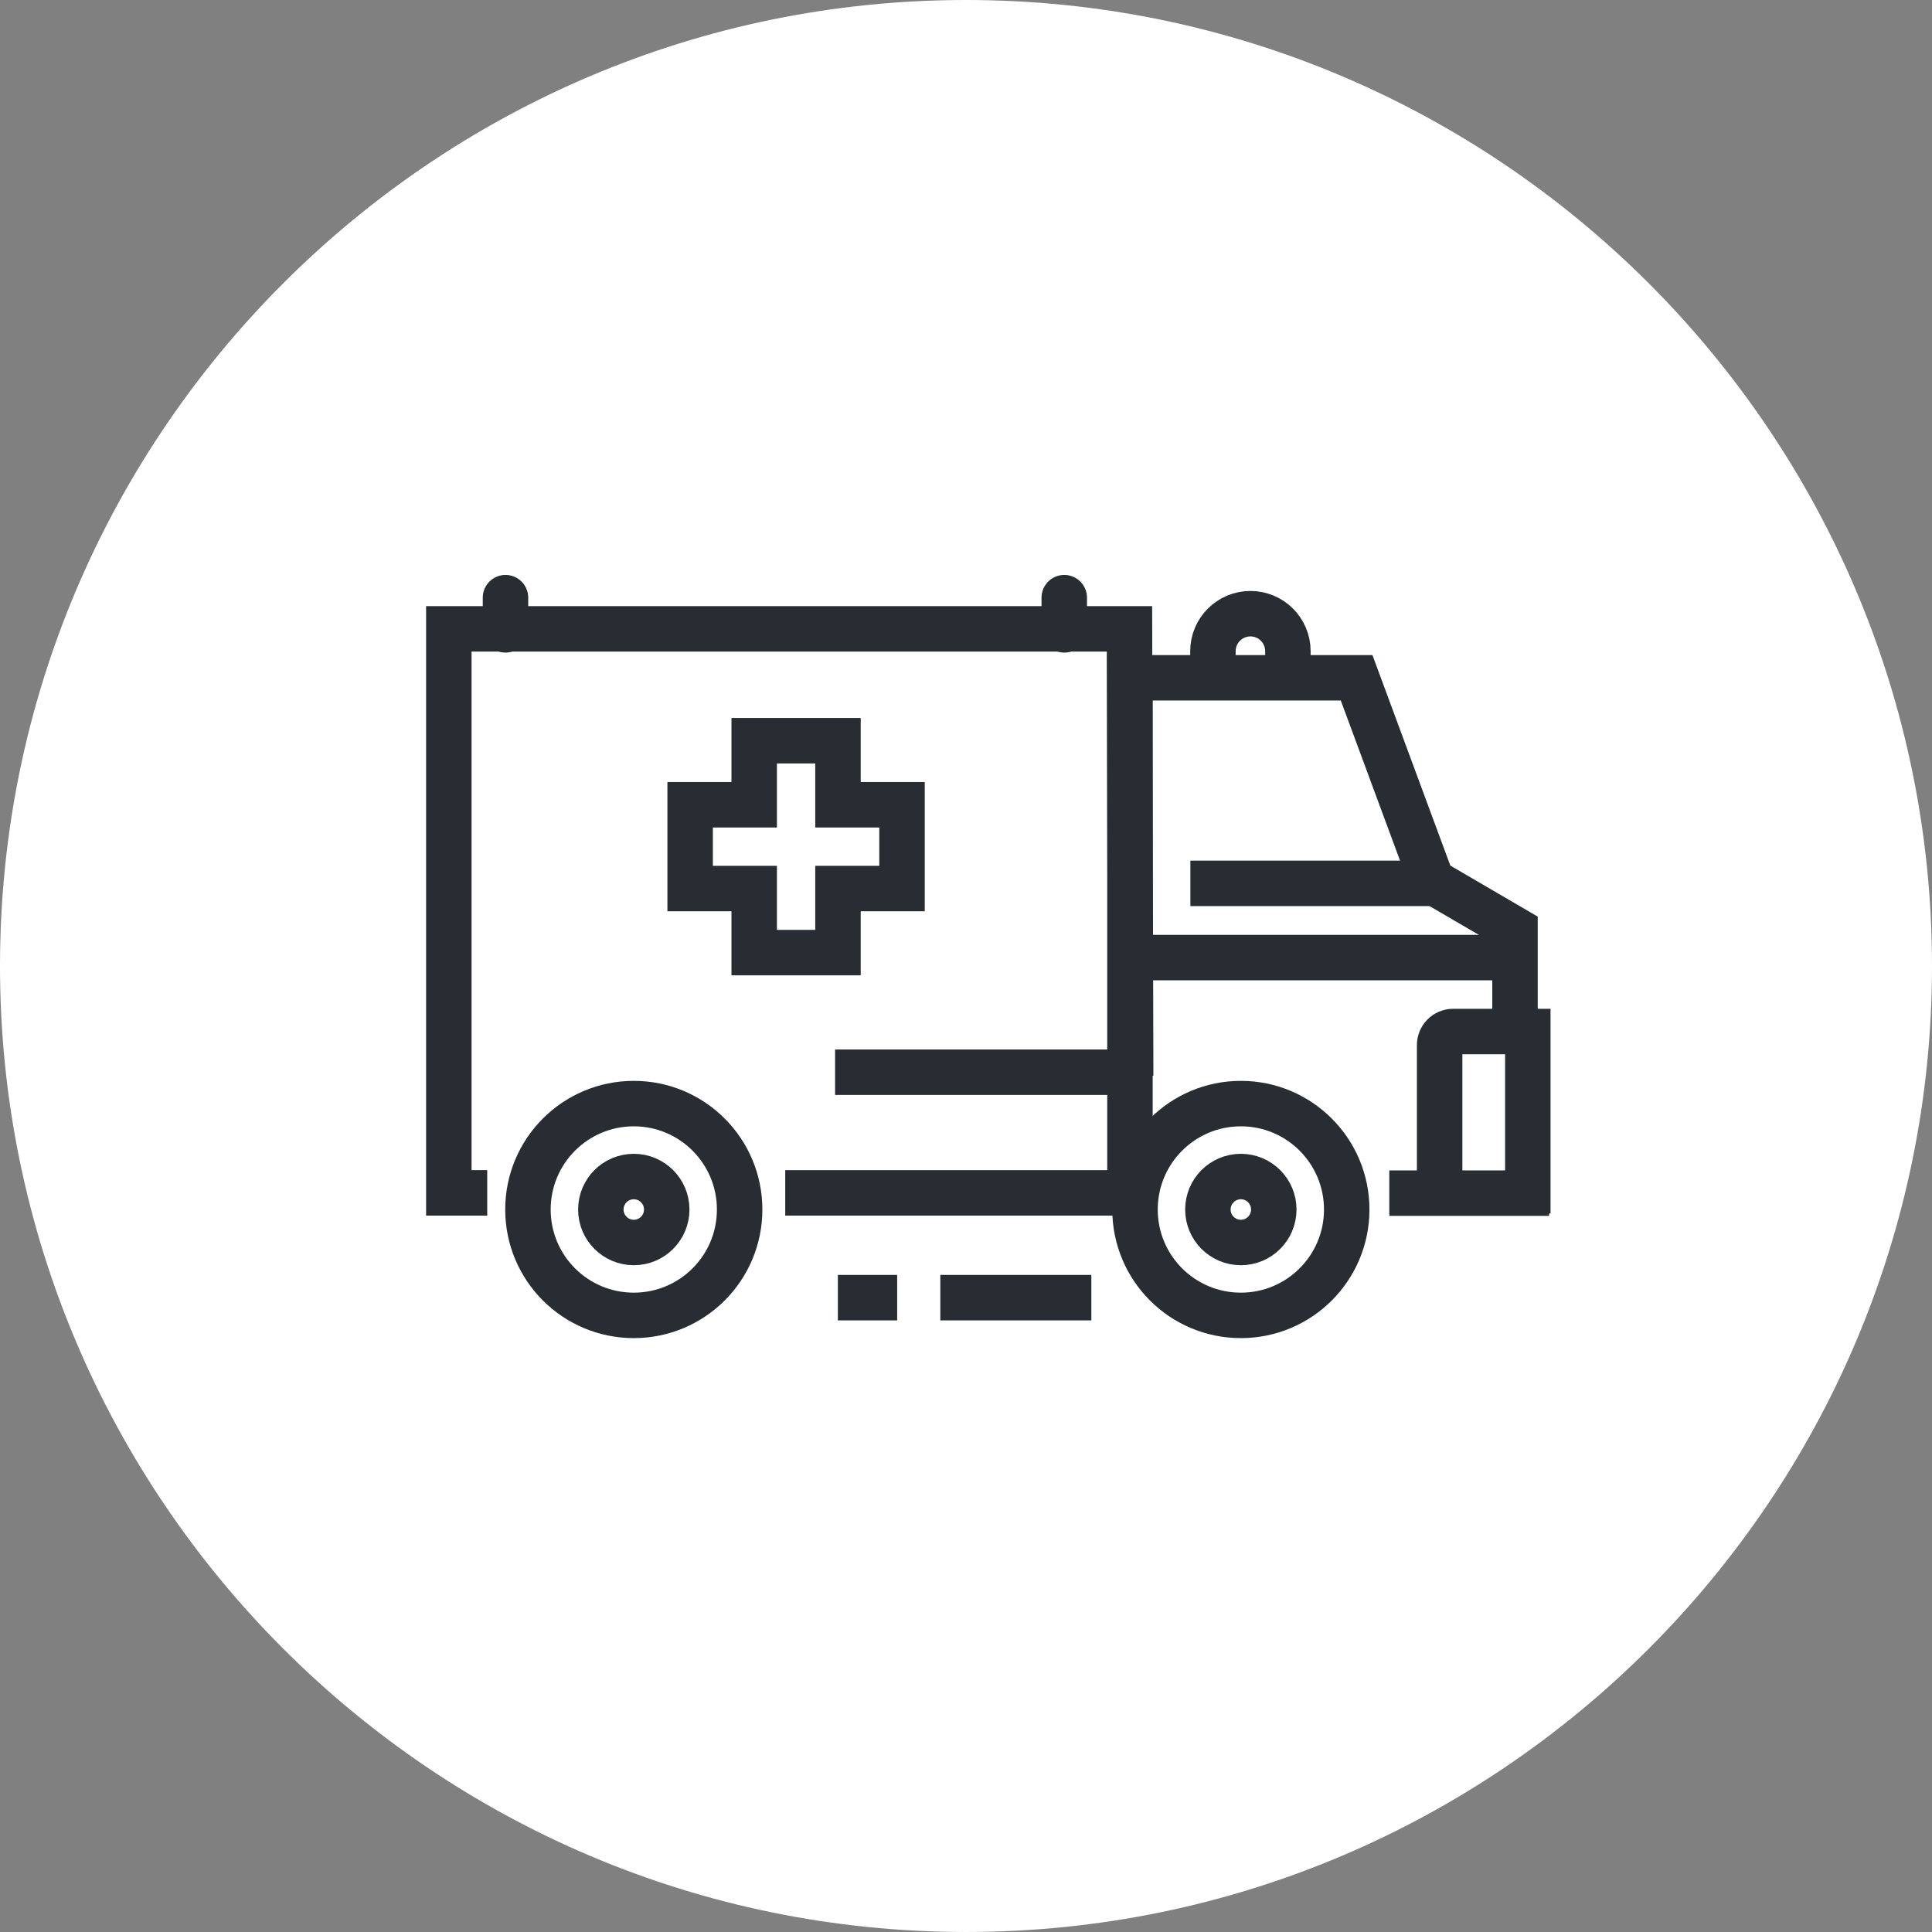 <?xml version="1.0" encoding="utf-8"?>
<!-- Generator: Adobe Illustrator 16.0.0, SVG Export Plug-In . SVG Version: 6.00 Build 0)  -->
<!DOCTYPE svg PUBLIC "-//W3C//DTD SVG 1.1//EN" "http://www.w3.org/Graphics/SVG/1.1/DTD/svg11.dtd">
<svg version="1.1" xmlns="http://www.w3.org/2000/svg" xmlns:xlink="http://www.w3.org/1999/xlink" x="0px" y="0px" width="170px"
	 height="169.999px" viewBox="0 0 170 169.999" enable-background="new 0 0 170 169.999" xml:space="preserve">
<rect x="0" y="0" width="170" height="169.999" fill="#808080" stroke="none"/>
<g id="Background">
</g>
<g id="Circle">
	<g>
		<path fill="#FFFFFF" d="M85,169.999c-46.869,0-85-38.131-85-84.999C0,38.131,38.131,0,85,0s85,38.131,85,85
			C170,131.868,131.869,169.999,85,169.999z"/>
	</g>
</g>
<g id="TEXT">
</g>
<g id="Icons">
	<g>
		<line fill="none" stroke="#282D33" stroke-width="4" x1="98.2" y1="104.963" x2="69.094" y2="104.963"/>
		<polyline fill="none" stroke="#282D33" stroke-width="4" points="42.872,104.963 39.493,104.963 39.493,55.334 99.385,55.334 
			99.49,94.659 		"/>
		<path fill="none" stroke="#282D33" stroke-width="4" d="M113.325,60.203v-2.904c0-1.822-1.477-3.299-3.298-3.299l0,0
			c-1.822,0-3.299,1.477-3.299,3.299v2.904"/>
		<line fill="none" stroke="#282D33" stroke-width="4" x1="136.308" y1="104.986" x2="122.247" y2="104.986"/>
		<polyline fill="none" stroke="#282D33" stroke-width="4" points="99.427,105.076 99.427,59.641 119.371,59.641 125.991,77.531 
			133.308,81.803 133.308,89.523 		"/>
		<line fill="none" stroke="#282D33" stroke-width="4" x1="100.66" y1="84.26" x2="132.16" y2="84.26"/>
		<path fill="none" stroke="#282D33" stroke-width="4" d="M109.187,97.107c5.14,0,9.313,4.174,9.313,9.32
			c0,5.152-4.173,9.316-9.313,9.316c-5.146,0-9.315-4.164-9.315-9.316C99.871,101.281,104.04,97.107,109.187,97.107z"/>
		<path fill="none" stroke="#282D33" stroke-width="4" d="M109.186,109.329c1.6,0,2.897-1.302,2.897-2.901
			c0-1.604-1.298-2.903-2.897-2.903c-1.605,0-2.901,1.299-2.901,2.903C106.284,108.027,107.58,109.329,109.186,109.329z"/>
		<path fill="none" stroke="#282D33" stroke-width="4" d="M55.77,109.329c1.6,0,2.897-1.302,2.897-2.901
			c0-1.604-1.298-2.903-2.897-2.903c-1.605,0-2.901,1.299-2.901,2.903C52.868,108.027,54.164,109.329,55.77,109.329z"/>
		<path fill="none" stroke="#282D33" stroke-width="4" d="M55.769,97.107c5.141,0,9.313,4.174,9.313,9.32
			c0,5.152-4.172,9.316-9.313,9.316c-5.146,0-9.314-4.164-9.314-9.316C46.454,101.281,50.622,97.107,55.769,97.107z"/>
		<line fill="none" stroke="#282D33" stroke-width="4" x1="104.743" y1="77.729" x2="126.608" y2="77.729"/>
		<path fill="none" stroke="#282D33" stroke-width="4" d="M126.676,106.774V91.957c0-0.656,0.531-1.191,1.188-1.191h6.571v16.009"/>
		<g>
			<polygon fill="none" stroke="#282D33" stroke-width="4" points="60.727,70.813 66.363,70.813 66.363,65.177 73.735,65.177 
				73.735,70.813 79.37,70.813 79.37,78.185 73.735,78.185 73.735,83.821 66.363,83.821 66.363,78.185 60.727,78.185 			"/>
		</g>
		<line fill="none" stroke="#282D33" stroke-width="4" x1="96.029" y1="114.183" x2="82.74" y2="114.183"/>
		<line fill="none" stroke="#282D33" stroke-width="4" x1="73.725" y1="114.183" x2="78.943" y2="114.183"/>
		<line fill="none" stroke="#282D33" stroke-width="4" x1="99.481" y1="94.346" x2="73.481" y2="94.346"/>
		<line fill="none" stroke="#282D33" stroke-width="4" stroke-linecap="round" x1="44.479" y1="55.422" x2="44.479" y2="52.589"/>
		<line fill="none" stroke="#282D33" stroke-width="4" stroke-linecap="round" x1="93.646" y1="55.422" x2="93.646" y2="52.589"/>
	</g>
</g>
</svg>
